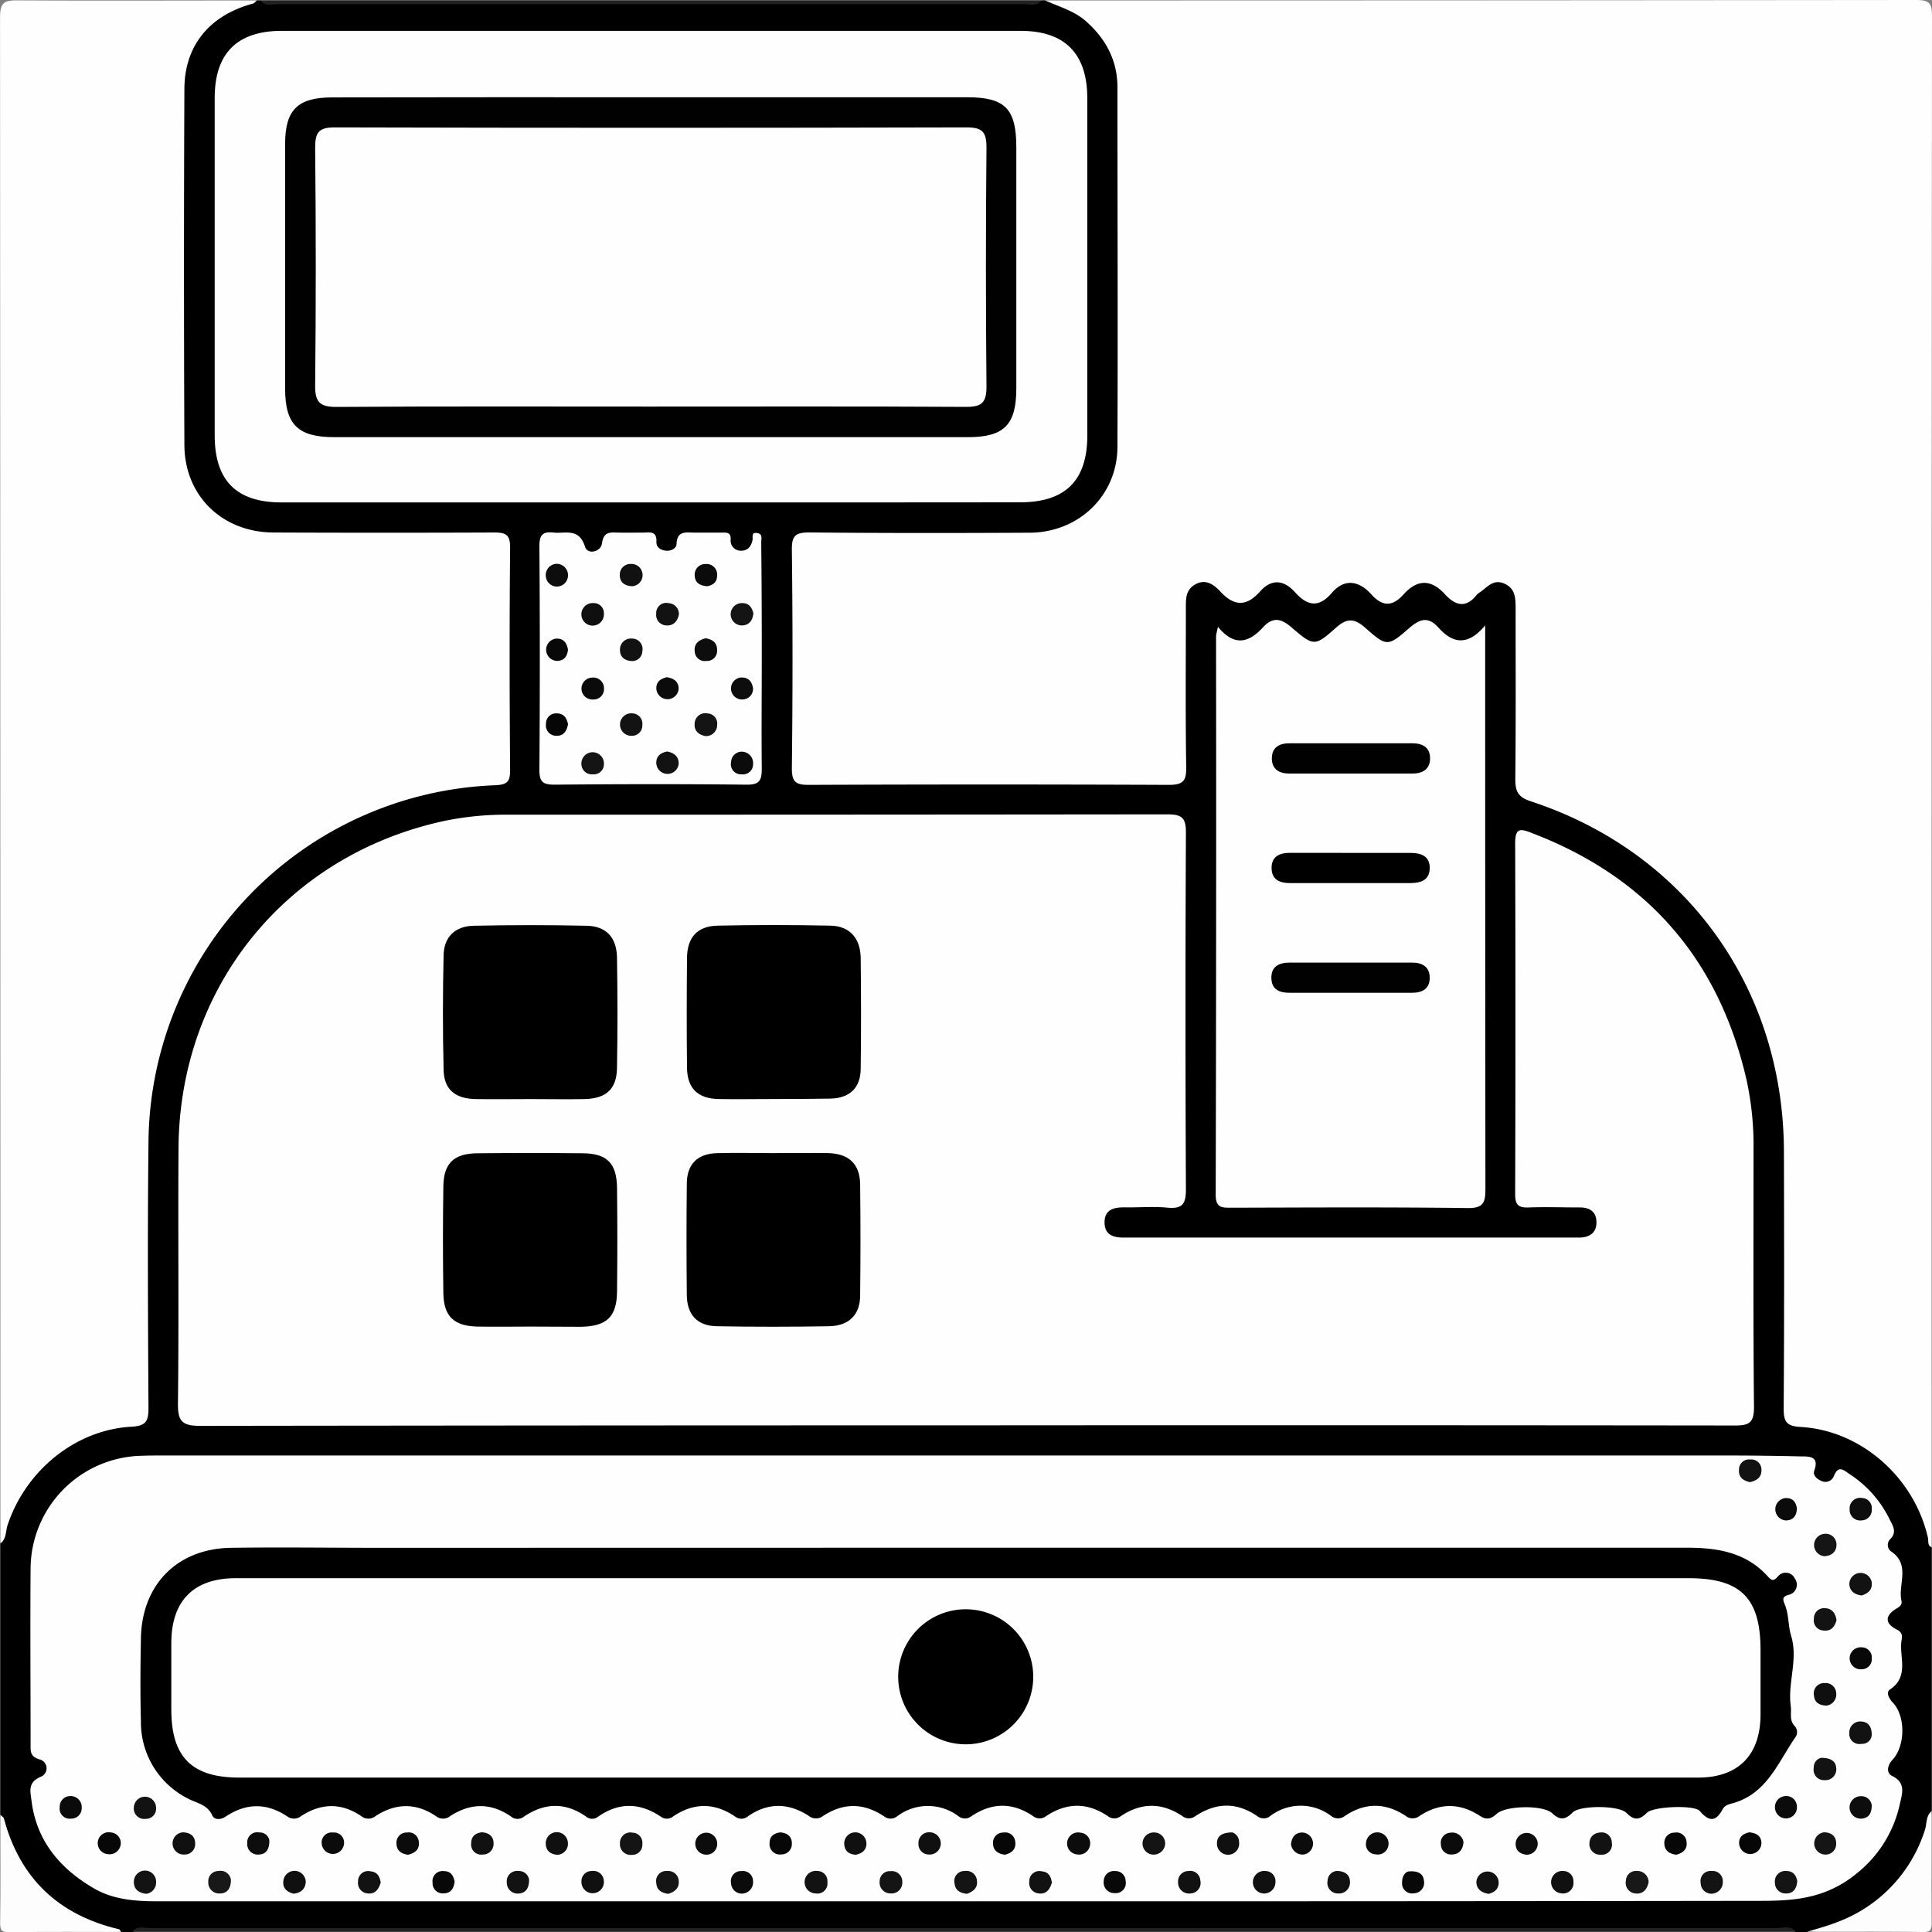 <svg id="Camada_1" data-name="Camada 1" xmlns="http://www.w3.org/2000/svg" viewBox="0 0 384 384"><rect x="0" y="0" width="384" height="384" fill="#808080" stroke="none"/><defs><style>.cls-1{fill:#fefefe;}.cls-2{fill:#222;}.cls-3{fill:#fdfdfd;}.cls-4{fill:#151515;}.cls-5{fill:#141414;}.cls-6{fill:#101010;}.cls-7{fill:#181818;}.cls-8{fill:#111;}.cls-9{fill:#121212;}.cls-10{fill:#0d0d0d;}.cls-11{fill:#131313;}.cls-12{fill:#0b0b0b;}.cls-13{fill:#0c0c0c;}.cls-14{fill:#070707;}.cls-15{fill:#060606;}.cls-16{fill:#080808;}.cls-17{fill:#0f0f0f;}.cls-18{fill:#010101;}</style></defs><title>caixa-eletronico</title><path class="cls-1" d="M353.08,169.57q86.52,0,173.05-.09c2.84,0,3.2.76,3.2,3.32q-.12,152.08-.07,304.16c-2-.25-1.94-2.06-2.37-3.36-3.93-11.59-12-18.11-24.07-19.54-3.47-.41-3.87-2.5-3.88-5.21,0-10.5.1-21,0-31.48-.12-9.11.52-18.22-.62-27.32-3.44-27.53-18-46.79-43.14-58.16-9.76-4.42-9.48-1.43-9.45-14.25q0-12,0-24a16.55,16.55,0,0,0-.26-4.1c-.72-2.83-2.16-3.43-4.64-2a7.8,7.8,0,0,0-1.52,1.09c-2.29,2.22-4.66,2.26-6.93.09-2.68-2.55-5.19-2.5-7.85,0-2.29,2.17-4.67,2.09-6.94-.11-2.53-2.46-5-2.4-7.54,0-2.29,2.18-4.66,2.2-7,.07-2.51-2.33-5-2.6-7.56-.14-2.38,2.26-4.76,2.24-7.29,0-1.24-1.07-2.65-2.66-4.61-1.56-1.79,1-1.66,3-1.67,4.69-.05,9.5,0,19,0,28.48,0,5.74-.57,6.32-6.14,6.33q-33.93,0-67.84,0c-5.43,0-6.13-.68-6.14-6q-.07-20.24,0-40.47c0-5.29.69-5.92,6.18-5.94,13.37,0,26.74-.31,40.1.09,10.08.31,18.56-7.22,18.32-18.11-.49-22.35-.22-44.72-.11-67.08,0-8.25-3.15-14.2-10.93-17.44C354.37,171.26,353.05,171.1,353.08,169.57Z" transform="translate(-145.33 -169.48)"/><path d="M353.08,169.57c2.76,1.26,5.75,2.05,8.11,4.14,3.93,3.5,6.23,7.76,6.24,13.08,0,23.86.1,47.72,0,71.57-.06,9.62-7.66,16.9-17.34,17-14.61.08-29.23.09-43.84-.05-2.73,0-3.56.54-3.53,3.43q.26,21.74,0,43.47c0,2.67.75,3.28,3.33,3.27q35.79-.15,71.58,0c2.89,0,3.51-.8,3.47-3.55-.17-10.49-.07-21-.07-31.47,0-1.89-.11-3.76,1.95-4.87s3.69.15,4.92,1.48c2.72,2.94,5.17,3,7.85,0,2.32-2.64,4.81-2.32,7,.15,2.45,2.72,4.72,3.1,7.27.12s5.45-2.43,7.9.3c2.22,2.47,4.2,2.4,6.36,0,2.68-3,5.44-3.12,8.22-.07,2.06,2.26,4.17,2.91,6.35.12a2.28,2.28,0,0,1,.59-.46c1.48-1,2.67-2.75,4.92-1.74s2.21,3.07,2.21,5.09c0,11.25.06,22.49-.06,33.73,0,2.46.51,3.6,3.09,4.44,30.8,10.12,50.21,37.06,50.3,69.59.05,17,.07,34-.05,51,0,2.61.43,3.6,3.37,3.76,12,.68,22.55,10,25.3,22,.16.67-.16,1.55.75,1.93v52.48c-1.09,11.72-11.26,23.12-24.74,24h-2.25c-1.28-.72-2.69-.36-4-.36q-161.28,0-322.56,0c-1.34,0-2.75-.36-4,.36H169.4c-13.37-2.2-21.27-10-24-23.24v-54c2.38-14.38,11.57-21.74,25.27-24.27,2.54-.47,2.87-1.9,2.88-3.94V425.52q0-13.49,0-27c.07-38.17,26.94-68.84,64.71-73.88,7.26-1,7.26-1,7.26-8.35,0-11.74,0-23.48,0-35.22,0-4.37-.34-4.7-4.69-4.71-13.24,0-26.49-.36-39.71.09a19.44,19.44,0,0,1-20.22-20.08c.53-23,.22-46,.11-68.94a18.78,18.78,0,0,1,5.9-14c2.67-2.65,6.07-3.19,9.49-3.85h.75c1.16.7,2.44.37,3.66.37q73.94,0,147.87,0c1.22,0,2.5.33,3.66-.37Z" transform="translate(-145.33 -169.48)"/><path class="cls-1" d="M196.39,169.57c-.27.22-.5.55-.8.63-8.53,2.29-13.57,8.26-13.61,16.92q-.16,35.41,0,70.84c.06,10.13,7.58,17.32,17.71,17.36q21.93.09,43.85,0c2.31,0,3.2.41,3.18,3-.14,14.74-.12,29.48,0,44.23,0,2.26-.55,2.88-2.88,3a71.61,71.61,0,0,0-69,71.28c-.2,17.49-.1,35,0,52.47,0,2.64-.46,3.59-3.38,3.75-11.08.6-21,8.67-24.61,19.52-.42,1.24-.21,2.76-1.44,3.69q0-151.66-.07-303.32c0-2.93.79-3.41,3.5-3.39C164.68,169.64,180.53,169.57,196.39,169.57Z" transform="translate(-145.33 -169.48)"/><path class="cls-2" d="M171.64,553.43c.94-1.26,2.3-.73,3.48-.73q161.64,0,323.3,0c1.29,0,2.78-.59,3.85.72Z" transform="translate(-145.33 -169.48)"/><path class="cls-3" d="M504.52,553.43c2-.61,3.93-1.12,5.82-1.86a28.77,28.77,0,0,0,17.59-18.41c.41-1.24.15-2.75,1.33-3.72,0,7.38-.06,14.75,0,22.12,0,1.61-.31,2-1.92,1.92C519.77,553.37,512.15,553.43,504.52,553.43Z" transform="translate(-145.33 -169.48)"/><path class="cls-3" d="M145.4,530.19c.25.25.64.45.71.74,3.2,11.93,10.88,19.17,22.85,22,.18,0,.29.36.44.54-7.38,0-14.75-.06-22.12.05-1.61,0-1.95-.31-1.92-1.92C145.47,544.44,145.4,537.31,145.4,530.19Z" transform="translate(-145.33 -169.48)"/><path class="cls-2" d="M352.33,169.57c-.95,1.24-2.3.73-3.48.73q-74.12,0-148.24,0c-1.18,0-2.53.51-3.47-.73Z" transform="translate(-145.33 -169.48)"/><path class="cls-1" d="M337.27,452.78q-76.08,0-152.15.1c-3.72,0-4.46-1-4.42-4.55.2-16.87,0-33.73.11-50.59.18-32.14,21.49-58.35,52.86-65.1a60.43,60.43,0,0,1,13-1.23q65.38,0,130.78-.07c3,0,3.6.9,3.59,3.72q-.17,35.42,0,70.82c0,3-.76,3.9-3.68,3.63s-5.74,0-8.61-.06c-2.12,0-3.86.49-3.88,2.95s1.66,3.07,3.8,3.06c5.88,0,11.75,0,17.62,0h70.45c.87,0,1.75,0,2.62,0,2.06-.08,3.37-1.07,3.27-3.23-.09-2-1.41-2.76-3.3-2.76-3.37,0-6.75-.12-10.12,0-2.08.1-2.74-.5-2.73-2.67q.11-34.84,0-69.7c0-3,.93-3,3.24-2.08q34.47,13.15,42.74,49.06a61.17,61.17,0,0,1,1.4,13.76c0,17.12-.08,34.23.09,51.34,0,3.12-1,3.63-3.8,3.63Q413.71,452.72,337.27,452.78Z" transform="translate(-145.33 -169.48)"/><path class="cls-1" d="M337.49,547.38q-80.4,0-160.81,0c-4.43,0-8.82-.32-12.68-2.57-6.69-3.9-11.4-9.38-12.4-17.38-.23-1.85-.83-3.7,1.85-4.81a1.81,1.81,0,0,0-.29-3.45c-1.9-.59-1.75-1.67-1.75-3,0-11.62-.09-23.24,0-34.86a22.54,22.54,0,0,1,22-22.48c1.5-.06,3-.06,4.5-.06H488.31c5,0,10,.07,15,.18,1.73,0,3.64,0,2.62,2.83-.31.85.42,1.62,1.32,2a1.81,1.81,0,0,0,2.55-.85c.93-2.44,2.05-1.17,3.25-.39a22.3,22.3,0,0,1,7.83,8.88c.65,1.28,1.57,2.58.12,4a1.62,1.62,0,0,0,.15,2.39c4,2.63,1.38,6.59,2.11,9.86.14.67-.22,1.07-.85,1.44-2.39,1.38-2.63,3,0,4.3,1.14.57,1,1.43.85,2.18-.46,3.27,1.59,7.09-2.27,9.68-.87.58-.2,1.82.55,2.61,2.56,2.68,2.51,8.61-.06,11.37-1,1.06-1.33,2.61-.06,3.22,2.73,1.33,2,3.48,1.56,5.38a24.14,24.14,0,0,1-8.63,14c-6,4.92-12.19,5.44-19,5.44Q416.4,547.4,337.49,547.38Z" transform="translate(-145.33 -169.48)"/><path class="cls-1" d="M274.66,269.34q-36.71,0-73.42,0C192.31,269.33,188,265,188,256q0-33.54,0-67.06c0-8.88,4.47-13.33,13.35-13.33H348.16c8.82,0,13.27,4.51,13.28,13.4q0,33.54,0,67.06c0,8.93-4.37,13.24-13.36,13.25Q311.38,269.36,274.66,269.34Z" transform="translate(-145.33 -169.48)"/><path class="cls-1" d="M387.42,294.08c3.36,4.08,6.24,3,8.87.16,2-2.2,3.64-1.9,5.81,0,4.33,3.71,4.56,3.73,8.7.06,2.21-2,3.7-2,5.93,0,4.22,3.72,4.45,3.72,8.71,0,2.15-1.86,3.76-2.32,5.79-.08,2.7,3,5.67,3.88,9.29-.43v4.4q0,53.79.05,107.58c0,2.72-.37,3.86-3.56,3.82-15.61-.2-31.23-.11-46.85-.07-1.91,0-3.21.11-3.2-2.62q.14-55.49.07-111A14.4,14.4,0,0,1,387.42,294.08Z" transform="translate(-145.33 -169.48)"/><path class="cls-1" d="M296.74,300.1c0,7.37-.08,14.73,0,22.1,0,2.3-.37,3.27-3,3.24-12.74-.14-25.47-.12-38.2,0-2.26,0-3-.52-3-2.89q.16-22.28,0-44.57c0-2.15.65-2.88,2.74-2.65,2.41.26,5.14-1,6.33,2.82.52,1.67,3.15,1,3.36-.63.33-2.46,1.67-2.21,3.27-2.18s3.25,0,4.87,0c1.27,0,2.79-.44,2.69,1.83-.06,1.13.93,1.71,2,1.77s2-.56,2-1.36c.11-2.74,2-2.22,3.63-2.24h5.24c1,0,2-.17,1.88,1.45a2,2,0,0,0,2.08,2.15c1.34,0,2-.88,2.26-2.07.14-.62-.34-1.68,1-1.43,1.08.2.74,1.15.74,1.82Q296.75,288.68,296.74,300.1Z" transform="translate(-145.33 -169.48)"/><path d="M250.71,433.15c-3.49,0-7,.06-10.47,0-4.65-.1-6.71-2-6.79-6.59q-.16-10.67,0-21.32c.07-4.58,2.12-6.5,6.79-6.54q10.47-.1,20.95,0c4.82.05,6.72,2,6.78,6.91q.12,10.29,0,20.58c-.06,5-2,6.89-7.15,7C257.45,433.19,254.08,433.15,250.71,433.15Z" transform="translate(-145.33 -169.48)"/><path d="M250.7,387.93c-3.62,0-7.24.06-10.85,0-4.06-.08-6.26-1.9-6.35-5.78q-.27-11.42,0-22.83c.08-3.64,2.3-5.77,6-5.84q11.24-.24,22.46,0c3.84.09,5.91,2.3,6,6.25.12,7.36.13,14.72,0,22.08-.08,4.15-2.17,6-6.38,6.12C257.94,388,254.32,387.93,250.7,387.93Z" transform="translate(-145.33 -169.48)"/><path d="M299,387.92c-3.62,0-7.24.07-10.86,0-4.13-.09-6.22-2.14-6.26-6.22-.08-7.24-.07-14.48,0-21.72,0-4.14,2-6.43,6.06-6.52,7.48-.16,15-.16,22.46,0,3.78.08,5.9,2.46,6,6.3.08,7.36.1,14.72,0,22.08,0,3.88-2.21,5.94-6.1,6S302.69,387.92,299,387.92Z" transform="translate(-145.33 -169.48)"/><path d="M299.08,398.67c3.62,0,7.24-.08,10.86,0,4.13.11,6.3,2.17,6.35,6.2q.13,11,0,22.09c0,3.83-2.21,6-6.08,6.12-7.48.13-15,.14-22.45,0-3.87-.08-5.89-2.31-5.92-6.22q-.12-11,0-22.09c0-3.88,2.11-6,6-6.09C291.6,398.57,295.34,398.67,299.08,398.67Z" transform="translate(-145.33 -169.48)"/><path d="M337.46,477.1q71.6,0,143.19,0c6.09,0,11.7.93,16,5.66.68.74,1.11,1.13,2,.11a2,2,0,0,1,3.42.36,2.06,2.06,0,0,1-1.31,3.25c-1.36.39-1,1.12-.68,1.93.82,2,.64,4.22,1.25,6.2,1.44,4.74-.73,9.37-.07,14,.18,1.32-.35,2.73.76,3.92a1.76,1.76,0,0,1,.24,2.12c-3.49,5-5.66,11.23-12.37,13.19-.84.25-1.69.36-2.18,1.26-1.31,2.44-2.65,2.53-4.52.35-1.09-1.29-9.3-.93-10.55.35-1.48,1.5-2.56,1.51-4.05,0s-9.28-1.53-10.7-.07-2.51,1.6-4.06.14c-1.76-1.65-9.14-1.55-11,.11-1.09,1-2,1.3-3.29.46-4-2.63-8.08-2.68-12.1,0a2.21,2.21,0,0,1-2.75-.06c-4-2.63-8.07-2.67-12.08.06a2.21,2.21,0,0,1-2.75-.06,10,10,0,0,0-12,0,2.06,2.06,0,0,1-2.44.21c-4.22-3-8.4-2.9-12.63-.06a2.06,2.06,0,0,1-2.44-.08q-6.21-4.14-12.38.09a2.06,2.06,0,0,1-2.45-.09c-4.15-2.79-8.27-2.72-12.4.09a2.06,2.06,0,0,1-2.45-.09c-4.12-2.79-8.23-2.72-12.33.06a2.06,2.06,0,0,1-2.45,0,10.11,10.11,0,0,0-12.28,0,2.06,2.06,0,0,1-2.45.06c-4.1-2.79-8.21-2.85-12.34-.08a2.28,2.28,0,0,1-2.76-.1c-4-2.59-8.09-2.69-12.09.11a2,2,0,0,1-2.45.09q-6.17-4.25-12.37-.1a2,2,0,0,1-2.44.09c-4.23-2.85-8.42-2.93-12.62.06a1.83,1.83,0,0,1-2.13,0c-4.21-3-8.4-2.92-12.63,0a2,2,0,0,1-2.44-.12c-4-2.76-8.05-2.7-12.08-.08a2.24,2.24,0,0,1-2.75.07c-4-2.75-8.06-2.68-12.09-.07a2.23,2.23,0,0,1-2.75.07c-4-2.76-8-2.67-12-.1a2.27,2.27,0,0,1-2.75.13c-4.1-2.76-8.19-2.73-12.29,0-.93.64-2.22.73-2.66-.23-1-2.26-3.25-2.45-5-3.44a16.94,16.94,0,0,1-9.18-15.26c-.15-5.49-.11-11,0-16.49.17-10.68,7.23-17.85,17.91-18,9.75-.14,19.5,0,29.24,0Z" transform="translate(-145.33 -169.48)"/><path class="cls-4" d="M507.93,533.66c1.46.07,2.39.81,2.35,2.28a2.08,2.08,0,0,1-2.13,2.15,2.22,2.22,0,0,1-.22-4.43Z" transform="translate(-145.33 -169.48)"/><path class="cls-5" d="M324.67,543.56a2.13,2.13,0,0,1-2.32,2.25,2.15,2.15,0,0,1-2.18-2.42,2,2,0,0,1,2.15-2A2.09,2.09,0,0,1,324.67,543.56Z" transform="translate(-145.33 -169.48)"/><path class="cls-6" d="M203.67,545.87c-1.4-.38-2.25-1.18-2-2.68a2.23,2.23,0,0,1,4.43.37C206,545,205.06,545.72,203.67,545.87Z" transform="translate(-145.33 -169.48)"/><path class="cls-6" d="M262.94,541.36a2.07,2.07,0,0,1,2.4,1.89,2.23,2.23,0,1,1-4.44.26A2,2,0,0,1,262.94,541.36Z" transform="translate(-145.33 -169.48)"/><path class="cls-5" d="M376.92,535.82a2.29,2.29,0,0,1-2.43,2.28,2.2,2.2,0,0,1,.26-4.4A2.18,2.18,0,0,1,376.92,535.82Z" transform="translate(-145.33 -169.48)"/><path class="cls-4" d="M278.16,545.9c-1.41-.19-2.29-.78-2.38-2.11a2,2,0,0,1,2.16-2.43,2.07,2.07,0,0,1,2.29,2C280.38,544.82,279.32,545.53,278.16,545.9Z" transform="translate(-145.33 -169.48)"/><path class="cls-7" d="M191.23,543.11c0,1.77-.77,2.7-2.18,2.71a2.16,2.16,0,0,1-2.32-2.3,2,2,0,0,1,2-2.16A2.08,2.08,0,0,1,191.23,543.11Z" transform="translate(-145.33 -169.48)"/><path class="cls-4" d="M508,478.79a2.23,2.23,0,0,1-.05-4.45,2.14,2.14,0,0,1,2.39,2.29C510.29,477.84,509.49,478.67,508,478.79Z" transform="translate(-145.33 -169.48)"/><path class="cls-5" d="M273,536a2,2,0,0,1-2.1,2.15,2.13,2.13,0,0,1-2.35-2.31,2.07,2.07,0,0,1,2.51-2.1A2,2,0,0,1,273,536Z" transform="translate(-145.33 -169.48)"/><path class="cls-5" d="M337.54,545.89c-1.4-.13-2.32-.69-2.47-2a2,2,0,0,1,2.05-2.53,2.07,2.07,0,0,1,2.38,1.88C339.73,544.75,338.69,545.45,337.54,545.89Z" transform="translate(-145.33 -169.48)"/><path class="cls-8" d="M381.55,541.36a2,2,0,0,1,2.35,1.86,2.09,2.09,0,0,1-2,2.6,2.18,2.18,0,0,1-2.42-2.28A2.06,2.06,0,0,1,381.55,541.36Z" transform="translate(-145.33 -169.48)"/><path class="cls-6" d="M396.83,541.36a2,2,0,0,1,2,2.2,2.24,2.24,0,1,1-2-2.2Z" transform="translate(-145.33 -169.48)"/><path class="cls-9" d="M411.14,541.34c1.69.09,2.49.9,2.5,2.13a2.17,2.17,0,0,1-2.35,2.35,2.09,2.09,0,0,1-2.09-2.53A2,2,0,0,1,411.14,541.34Z" transform="translate(-145.33 -169.48)"/><path class="cls-6" d="M456.12,541.36a2,2,0,0,1,1.94,2.15,2.06,2.06,0,0,1-2.34,2.29,2.23,2.23,0,1,1,.4-4.44Z" transform="translate(-145.33 -169.48)"/><path class="cls-7" d="M473,543.63c-.31,1.38-1.1,2.32-2.51,2.2a2.11,2.11,0,0,1-2-2.54,2,2,0,0,1,2.22-1.94A2.22,2.22,0,0,1,473,543.63Z" transform="translate(-145.33 -169.48)"/><path class="cls-9" d="M493.14,464.07c-1.4-.31-2.31-1-2.17-2.56a2,2,0,0,1,2.27-1.94,2,2,0,0,1,2.19,2.05C495.49,463.1,494.47,463.79,493.14,464.07Z" transform="translate(-145.33 -169.48)"/><path class="cls-10" d="M517.36,469.43a2.07,2.07,0,0,1-2,2.24,2.11,2.11,0,0,1-2.4-2.26,2.08,2.08,0,0,1,2.44-2.19A2,2,0,0,1,517.36,469.43Z" transform="translate(-145.33 -169.48)"/><path class="cls-9" d="M515.35,486.59c-1.37-.17-2.4-.84-2.45-2.3a2.24,2.24,0,0,1,4.43-.41C517.56,485.38,516.7,486.17,515.35,486.59Z" transform="translate(-145.33 -169.48)"/><path class="cls-11" d="M510.35,491.5c-.37,1.41-1.16,2.26-2.67,2.05a2,2,0,0,1-1.82-2.36,2,2,0,0,1,2.16-2.07C509.48,489.15,510.16,490.17,510.35,491.5Z" transform="translate(-145.33 -169.48)"/><path class="cls-9" d="M517.35,514.37a1.89,1.89,0,0,1-2.05,1.71,2,2,0,0,1-2.4-2.2,2.17,2.17,0,0,1,2.46-2.23C516.53,511.73,517.39,512.54,517.35,514.37Z" transform="translate(-145.33 -169.48)"/><path class="cls-11" d="M507.29,518.86c2.14,0,2.93.85,3,2A2.16,2.16,0,0,1,508,523.3a2.06,2.06,0,0,1-2.17-2.44A1.93,1.93,0,0,1,507.29,518.86Z" transform="translate(-145.33 -169.48)"/><path class="cls-9" d="M176.35,528.88a2,2,0,0,1-2.06,2.11,2.07,2.07,0,0,1-2.36-2.26,2.21,2.21,0,1,1,4.42.15Z" transform="translate(-145.33 -169.48)"/><path class="cls-12" d="M213.72,535.7a2.23,2.23,0,0,1-4.44.33,2,2,0,0,1,2.24-2.32A2,2,0,0,1,213.72,535.7Z" transform="translate(-145.33 -169.48)"/><path class="cls-8" d="M241.09,533.66c1.43.09,2.38.81,2.34,2.29a2.08,2.08,0,0,1-2.14,2.13,2,2,0,0,1-2.3-2.28C239,534.44,239.83,533.83,241.09,533.66Z" transform="translate(-145.33 -169.48)"/><path class="cls-13" d="M401.93,536c.16-1.35.79-2.2,2.07-2.29a2.2,2.2,0,0,1,.45,4.37A2.31,2.31,0,0,1,401.93,536Z" transform="translate(-145.33 -169.48)"/><path class="cls-12" d="M436.21,535.61c-.11,1.54-.91,2.46-2.32,2.46a2,2,0,0,1-2.17-2,2,2,0,0,1,1.85-2.32A2.26,2.26,0,0,1,436.21,535.61Z" transform="translate(-145.33 -169.48)"/><path class="cls-9" d="M463.68,533.68a2,2,0,0,1,2,2,2,2,0,0,1-2.15,2.43,2.11,2.11,0,0,1-2.28-2.37C461.34,534.5,462.16,533.72,463.68,533.68Z" transform="translate(-145.33 -169.48)"/><path class="cls-11" d="M174.41,545.89c-1.62-.18-2.52-1-2.47-2.44a2.21,2.21,0,1,1,4.41.24A2.24,2.24,0,0,1,174.41,545.89Z" transform="translate(-145.33 -169.48)"/><path class="cls-9" d="M221,543.65c-.4,1.37-1.15,2.36-2.63,2.16a2.08,2.08,0,0,1-1.87-2.38,2,2,0,0,1,2.51-2C220.32,541.53,220.82,542.48,221,543.65Z" transform="translate(-145.33 -169.48)"/><path class="cls-9" d="M250.49,543.12c0,1.72-.71,2.57-1.94,2.7a2.16,2.16,0,0,1-2.49-2.19,2.06,2.06,0,0,1,2.35-2.27A2,2,0,0,1,250.49,543.12Z" transform="translate(-145.33 -169.48)"/><path class="cls-12" d="M292.82,545.85a2.13,2.13,0,0,1-2.18-2.05,2,2,0,0,1,2.11-2.43,2,2,0,0,1,2.25,2A2.25,2.25,0,0,1,292.82,545.85Z" transform="translate(-145.33 -169.48)"/><path class="cls-9" d="M307.78,541.35a2,2,0,0,1,2,2.22,2,2,0,0,1-2.35,2.24,2.24,2.24,0,1,1,.35-4.46Z" transform="translate(-145.33 -169.48)"/><path class="cls-10" d="M517.35,528.29c0,1.6-.58,2.48-1.88,2.64a2.23,2.23,0,1,1-.27-4.44A2.05,2.05,0,0,1,517.35,528.29Z" transform="translate(-145.33 -169.48)"/><path class="cls-9" d="M354.4,543.65c-.39,1.38-1.14,2.37-2.63,2.16a2.07,2.07,0,0,1-1.86-2.38,2,2,0,0,1,2.51-2C353.76,541.53,354.23,542.5,354.4,543.65Z" transform="translate(-145.33 -169.48)"/><path class="cls-9" d="M441.23,545.9c-1.63-.24-2.53-1.13-2.45-2.51a2.22,2.22,0,0,1,4.42.36C443.15,545.11,442.21,545.61,441.23,545.9Z" transform="translate(-145.33 -169.48)"/><path class="cls-11" d="M485.49,545.87a2.15,2.15,0,0,1-2.14-2.14,2,2,0,0,1,2.2-2.37,2,2,0,0,1,2.2,2.06A2.29,2.29,0,0,1,485.49,545.87Z" transform="translate(-145.33 -169.48)"/><path class="cls-5" d="M502.55,543.31c-.11,1.58-.79,2.54-2.29,2.51a2.1,2.1,0,0,1-2.15-2.13,2.07,2.07,0,0,1,2.28-2.33C501.78,541.35,502.31,542.25,502.55,543.31Z" transform="translate(-145.33 -169.48)"/><path class="cls-14" d="M169.33,536a2.23,2.23,0,0,1-2.6,2,2.18,2.18,0,1,1,.67-4.3A2.11,2.11,0,0,1,169.33,536Z" transform="translate(-145.33 -169.48)"/><path class="cls-6" d="M181.68,533.67c1.56.05,2.46.82,2.44,2.27a2.06,2.06,0,0,1-2.12,2.14,2.21,2.21,0,0,1-.32-4.41Z" transform="translate(-145.33 -169.48)"/><path class="cls-15" d="M493,533.67c1.53.14,2.48.8,2.42,2.3a2.22,2.22,0,0,1-4.43-.21C491,534.38,492,533.9,493,533.67Z" transform="translate(-145.33 -169.48)"/><path class="cls-12" d="M500.12,526.47a2.08,2.08,0,0,1,2.34,1.91,2.18,2.18,0,1,1-4.31.68A2.19,2.19,0,0,1,500.12,526.47Z" transform="translate(-145.33 -169.48)"/><path class="cls-12" d="M226.42,538.13c-1.31-.2-2.3-.79-2.29-2.33a2,2,0,0,1,2.1-2.09,2,2,0,0,1,2.34,1.86C228.76,537.08,227.81,537.79,226.42,538.13Z" transform="translate(-145.33 -169.48)"/><path class="cls-12" d="M159.25,526.46a2.2,2.2,0,0,1,2.32,2.34,2.05,2.05,0,0,1-2.1,2.14,2,2,0,0,1-2.27-2.29A2.1,2.1,0,0,1,159.25,526.46Z" transform="translate(-145.33 -169.48)"/><path class="cls-6" d="M256.14,538.14c-1.42-.11-2.34-.81-2.34-2.3a2.2,2.2,0,0,1,4.38-.3A2.2,2.2,0,0,1,256.14,538.14Z" transform="translate(-145.33 -169.48)"/><path class="cls-16" d="M517.36,499.08a2,2,0,0,1-2,2.18,2.19,2.19,0,1,1,0-4.36A2,2,0,0,1,517.36,499.08Z" transform="translate(-145.33 -169.48)"/><path class="cls-13" d="M287.88,536a2.12,2.12,0,0,1-2.44,2.09,2.18,2.18,0,1,1,2.44-2.09Z" transform="translate(-145.33 -169.48)"/><path class="cls-14" d="M300.38,533.68c1.4.1,2.36.77,2.34,2.25a2.07,2.07,0,0,1-2.12,2.13,2.05,2.05,0,0,1-2.31-2.26C298.29,534.44,299.15,533.87,300.38,533.68Z" transform="translate(-145.33 -169.48)"/><path class="cls-16" d="M366.93,541.37a2,2,0,0,1,2.13,2,2,2,0,0,1-2.18,2.38,2.11,2.11,0,0,1-2.17-2.44A2,2,0,0,1,366.93,541.37Z" transform="translate(-145.33 -169.48)"/><path class="cls-6" d="M315.41,538.13c-1.18-.1-2.11-.57-2.26-1.92a2.2,2.2,0,0,1,4.36-.66C317.7,537,316.87,537.83,315.41,538.13Z" transform="translate(-145.33 -169.48)"/><path class="cls-6" d="M330.26,533.67a2.21,2.21,0,0,1-.3,4.41,2.06,2.06,0,0,1-2.08-2.18A2.12,2.12,0,0,1,330.26,533.67Z" transform="translate(-145.33 -169.48)"/><path class="cls-14" d="M345.08,538.12c-1.33-.16-2.35-.77-2.38-2.26a2,2,0,0,1,2.05-2.14,2,2,0,0,1,2.36,1.79C347.33,537,346.46,537.77,345.08,538.12Z" transform="translate(-145.33 -169.48)"/><path class="cls-13" d="M362,536.06a2.2,2.2,0,0,1-2.59,2,2.19,2.19,0,1,1,.67-4.32A2.09,2.09,0,0,1,362,536.06Z" transform="translate(-145.33 -169.48)"/><path class="cls-12" d="M502.48,469.3c-.06,1.41-.69,2.36-2.21,2.38a2.23,2.23,0,0,1,0-4.45C501.65,467.21,502.29,468,502.48,469.3Z" transform="translate(-145.33 -169.48)"/><path class="cls-6" d="M390.26,533.68a2,2,0,0,1,1.34,1.89,2.21,2.21,0,1,1-4.39.24C387.23,534.57,387.94,533.73,390.26,533.68Z" transform="translate(-145.33 -169.48)"/><path class="cls-17" d="M508.37,508.48c-1.59-.05-2.4-.73-2.5-2A2.06,2.06,0,0,1,508,504a2.1,2.1,0,0,1,2.29,2A2.23,2.23,0,0,1,508.37,508.48Z" transform="translate(-145.33 -169.48)"/><path class="cls-12" d="M421.31,536.12a2.14,2.14,0,0,1-2.57,1.92,2,2,0,0,1-1.9-2.32,2.24,2.24,0,0,1,4.47.4Z" transform="translate(-145.33 -169.48)"/><path class="cls-14" d="M478.5,538.12c-1.31-.16-2.34-.76-2.37-2.25a2,2,0,0,1,2.05-2.14,2,2,0,0,1,2.36,1.78C480.76,537,479.88,537.76,478.5,538.12Z" transform="translate(-145.33 -169.48)"/><path class="cls-10" d="M448.72,538.12c-1.23-.16-2.09-.73-2.15-2.07a2.2,2.2,0,0,1,4.38-.35A2.19,2.19,0,0,1,448.72,538.12Z" transform="translate(-145.33 -169.48)"/><path class="cls-10" d="M198.87,535.33c0,1.94-.83,2.7-2.05,2.75a2.09,2.09,0,0,1-2.35-2.26,2,2,0,0,1,2.44-2.12A1.89,1.89,0,0,1,198.87,535.33Z" transform="translate(-145.33 -169.48)"/><path class="cls-16" d="M235.69,543.47c-.15,1.38-.79,2.36-2.28,2.33a2,2,0,0,1-2.1-2.13,2,2,0,0,1,2.25-2.29C234.93,541.38,235.46,542.27,235.69,543.47Z" transform="translate(-145.33 -169.48)"/><path class="cls-16" d="M425.34,541.44c2-.17,2.87.59,3,1.78a2.1,2.1,0,0,1-2,2.57,2,2,0,0,1-2.33-2.22C424,542.32,424.7,541.5,425.34,541.44Z" transform="translate(-145.33 -169.48)"/><path class="cls-18" d="M275,188.81q31.29,0,62.58,0c7.5,0,9.74,2.29,9.75,9.87q0,24,0,48c0,7.25-2.43,9.69-9.65,9.69H211.79c-7.22,0-9.78-2.49-9.79-9.59q0-24.36,0-48.71c0-6.75,2.5-9.22,9.31-9.23Q243.17,188.79,275,188.81Z" transform="translate(-145.33 -169.48)"/><path class="cls-18" d="M413.7,366.81c-4,0-8,0-12,0-2,0-3.57-.6-3.67-2.79-.12-2.38,1.45-3.22,3.63-3.22H426c2,0,3.49.84,3.5,3s-1.42,3-3.47,3Z" transform="translate(-145.33 -169.48)"/><path d="M414.06,339c3.87,0,7.73,0,11.59,0,2.14,0,3.86.63,3.85,3s-1.71,3-3.85,3q-12,0-23.93,0c-2,0-3.55-.64-3.65-2.82-.1-2.4,1.48-3.2,3.65-3.19Z" transform="translate(-145.33 -169.48)"/><path class="cls-18" d="M414,317.21c4,0,8,0,12,0,2,0,3.52.74,3.57,2.9s-1.38,3.1-3.4,3.11q-12.33,0-24.68,0c-2,0-3.43-.94-3.37-3.11s1.57-2.91,3.57-2.9C405.74,317.22,409.86,317.21,414,317.21Z" transform="translate(-145.33 -169.48)"/><path class="cls-5" d="M285.52,315.78c-1.38-.28-2.26-1.07-2.12-2.5a2.11,2.11,0,0,1,2.55-2,2,2,0,0,1,1.92,2.25A2.2,2.2,0,0,1,285.52,315.78Z" transform="translate(-145.33 -169.48)"/><path class="cls-5" d="M295.07,291.37c-.13,1.41-.83,2.4-2.29,2.42a2.22,2.22,0,0,1,0-4.44C294.18,289.32,294.77,290.18,295.07,291.37Z" transform="translate(-145.33 -169.48)"/><path class="cls-9" d="M277.9,318.85c1.39.22,2.36,1,2.32,2.43a2.23,2.23,0,0,1-4.45-.22C275.8,319.7,276.67,319.11,277.9,318.85Z" transform="translate(-145.33 -169.48)"/><path class="cls-5" d="M263.17,323.38a2.07,2.07,0,0,1-2.28-2,2.24,2.24,0,1,1,4.47,0A2,2,0,0,1,263.17,323.38Z" transform="translate(-145.33 -169.48)"/><path class="cls-12" d="M292.81,318.88a2.28,2.28,0,0,1,2.2,2.5,2,2,0,0,1-2.26,2,2,2,0,0,1-2.11-2.43A2.13,2.13,0,0,1,292.81,318.88Z" transform="translate(-145.33 -169.48)"/><path class="cls-9" d="M280.27,291.6c-.29,1.43-1.17,2.33-2.57,2.18a2.07,2.07,0,0,1-1.94-2.32,2,2,0,0,1,2.49-2.09A2.15,2.15,0,0,1,280.27,291.6Z" transform="translate(-145.33 -169.48)"/><path class="cls-8" d="M271,286c-1.59-.08-2.51-.82-2.48-2.28a2.1,2.1,0,0,1,2.14-2.15A2.22,2.22,0,0,1,271,286Z" transform="translate(-145.33 -169.48)"/><path class="cls-16" d="M258.22,298.62c-.12,1.14-.6,2.07-1.94,2.21a2.22,2.22,0,0,1-.56-4.4C257.19,296.25,258,297.16,258.22,298.62Z" transform="translate(-145.33 -169.48)"/><path class="cls-9" d="M270.94,300.87c-1.58-.06-2.36-.92-2.38-2.12a2.17,2.17,0,0,1,2.35-2.35,2.08,2.08,0,0,1,2.09,2.52A2,2,0,0,1,270.94,300.87Z" transform="translate(-145.33 -169.48)"/><path class="cls-10" d="M285.58,296.34c1.37.22,2.32.9,2.28,2.41a2,2,0,0,1-2.13,2.1,2,2,0,0,1-2.32-1.92C283.24,297.45,284.19,296.68,285.58,296.34Z" transform="translate(-145.33 -169.48)"/><path class="cls-12" d="M277.82,304.08c1.45.2,2.43.89,2.39,2.36a2.22,2.22,0,0,1-4.43-.19C275.79,304.87,276.74,304.39,277.82,304.08Z" transform="translate(-145.33 -169.48)"/><path class="cls-11" d="M273,313.6a2.06,2.06,0,0,1-2.13,2.13,2.24,2.24,0,1,1,.22-4.46A2.07,2.07,0,0,1,273,313.6Z" transform="translate(-145.33 -169.48)"/><path class="cls-12" d="M265.38,306.36a2.06,2.06,0,0,1-2.11,2.15,2.18,2.18,0,1,1-.28-4.35A2.13,2.13,0,0,1,265.38,306.36Z" transform="translate(-145.33 -169.48)"/><path class="cls-17" d="M263.28,289.35a2,2,0,0,1,2.08,2.12,2.24,2.24,0,1,1-2.08-2.12Z" transform="translate(-145.33 -169.48)"/><path class="cls-12" d="M285.89,286c-1.55-.12-2.5-.76-2.48-2.28a2.07,2.07,0,0,1,2.12-2.13,2.09,2.09,0,0,1,2.33,2.27C287.87,285.28,286.94,285.79,285.89,286Z" transform="translate(-145.33 -169.48)"/><path class="cls-10" d="M256,281.54a2.26,2.26,0,0,1,2.22,2.46,2.21,2.21,0,0,1-4.41,0A2.24,2.24,0,0,1,256,281.54Z" transform="translate(-145.33 -169.48)"/><path class="cls-10" d="M295,306.28a2.09,2.09,0,0,1-1.92,2.21,2.19,2.19,0,0,1-.65-4.33C293.9,304,294.77,304.77,295,306.28Z" transform="translate(-145.33 -169.48)"/><path class="cls-15" d="M258.23,313.42c-.27,1.45-.93,2.32-2.21,2.3a2.06,2.06,0,0,1-2.17-2.39,2,2,0,0,1,2.13-2.06C257.51,311.27,258,312.33,258.23,313.42Z" transform="translate(-145.33 -169.48)"/><path class="cls-1" d="M337.51,522.79H192.87c-9.39,0-13.47-4.07-13.49-13.41,0-4.5,0-9,0-13.49.06-8.28,4.49-12.73,12.76-12.73q41,0,82.06,0H481c10.31,0,14.25,3.94,14.25,14.26,0,4.37,0,8.74,0,13.11-.11,7.88-4.51,12.26-12.39,12.26Q410.2,522.81,337.51,522.79Z" transform="translate(-145.33 -169.48)"/><path class="cls-1" d="M274.39,250.29c-20.74,0-41.48-.07-62.21.07-3.33,0-4.24-1-4.21-4.24q.24-23.61,0-47.23c0-2.95.57-4.1,3.87-4.09q62.78.16,125.56,0c3.1,0,4,.82,4,3.95q-.22,23.81,0,47.6c0,3.14-.93,4-4,4C316.37,250.23,295.38,250.29,274.39,250.29Z" transform="translate(-145.33 -169.48)"/><path d="M323.86,503.15a13.42,13.42,0,1,1,26.83-.06,13.42,13.42,0,0,1-26.83.06Z" transform="translate(-145.33 -169.48)"/></svg>